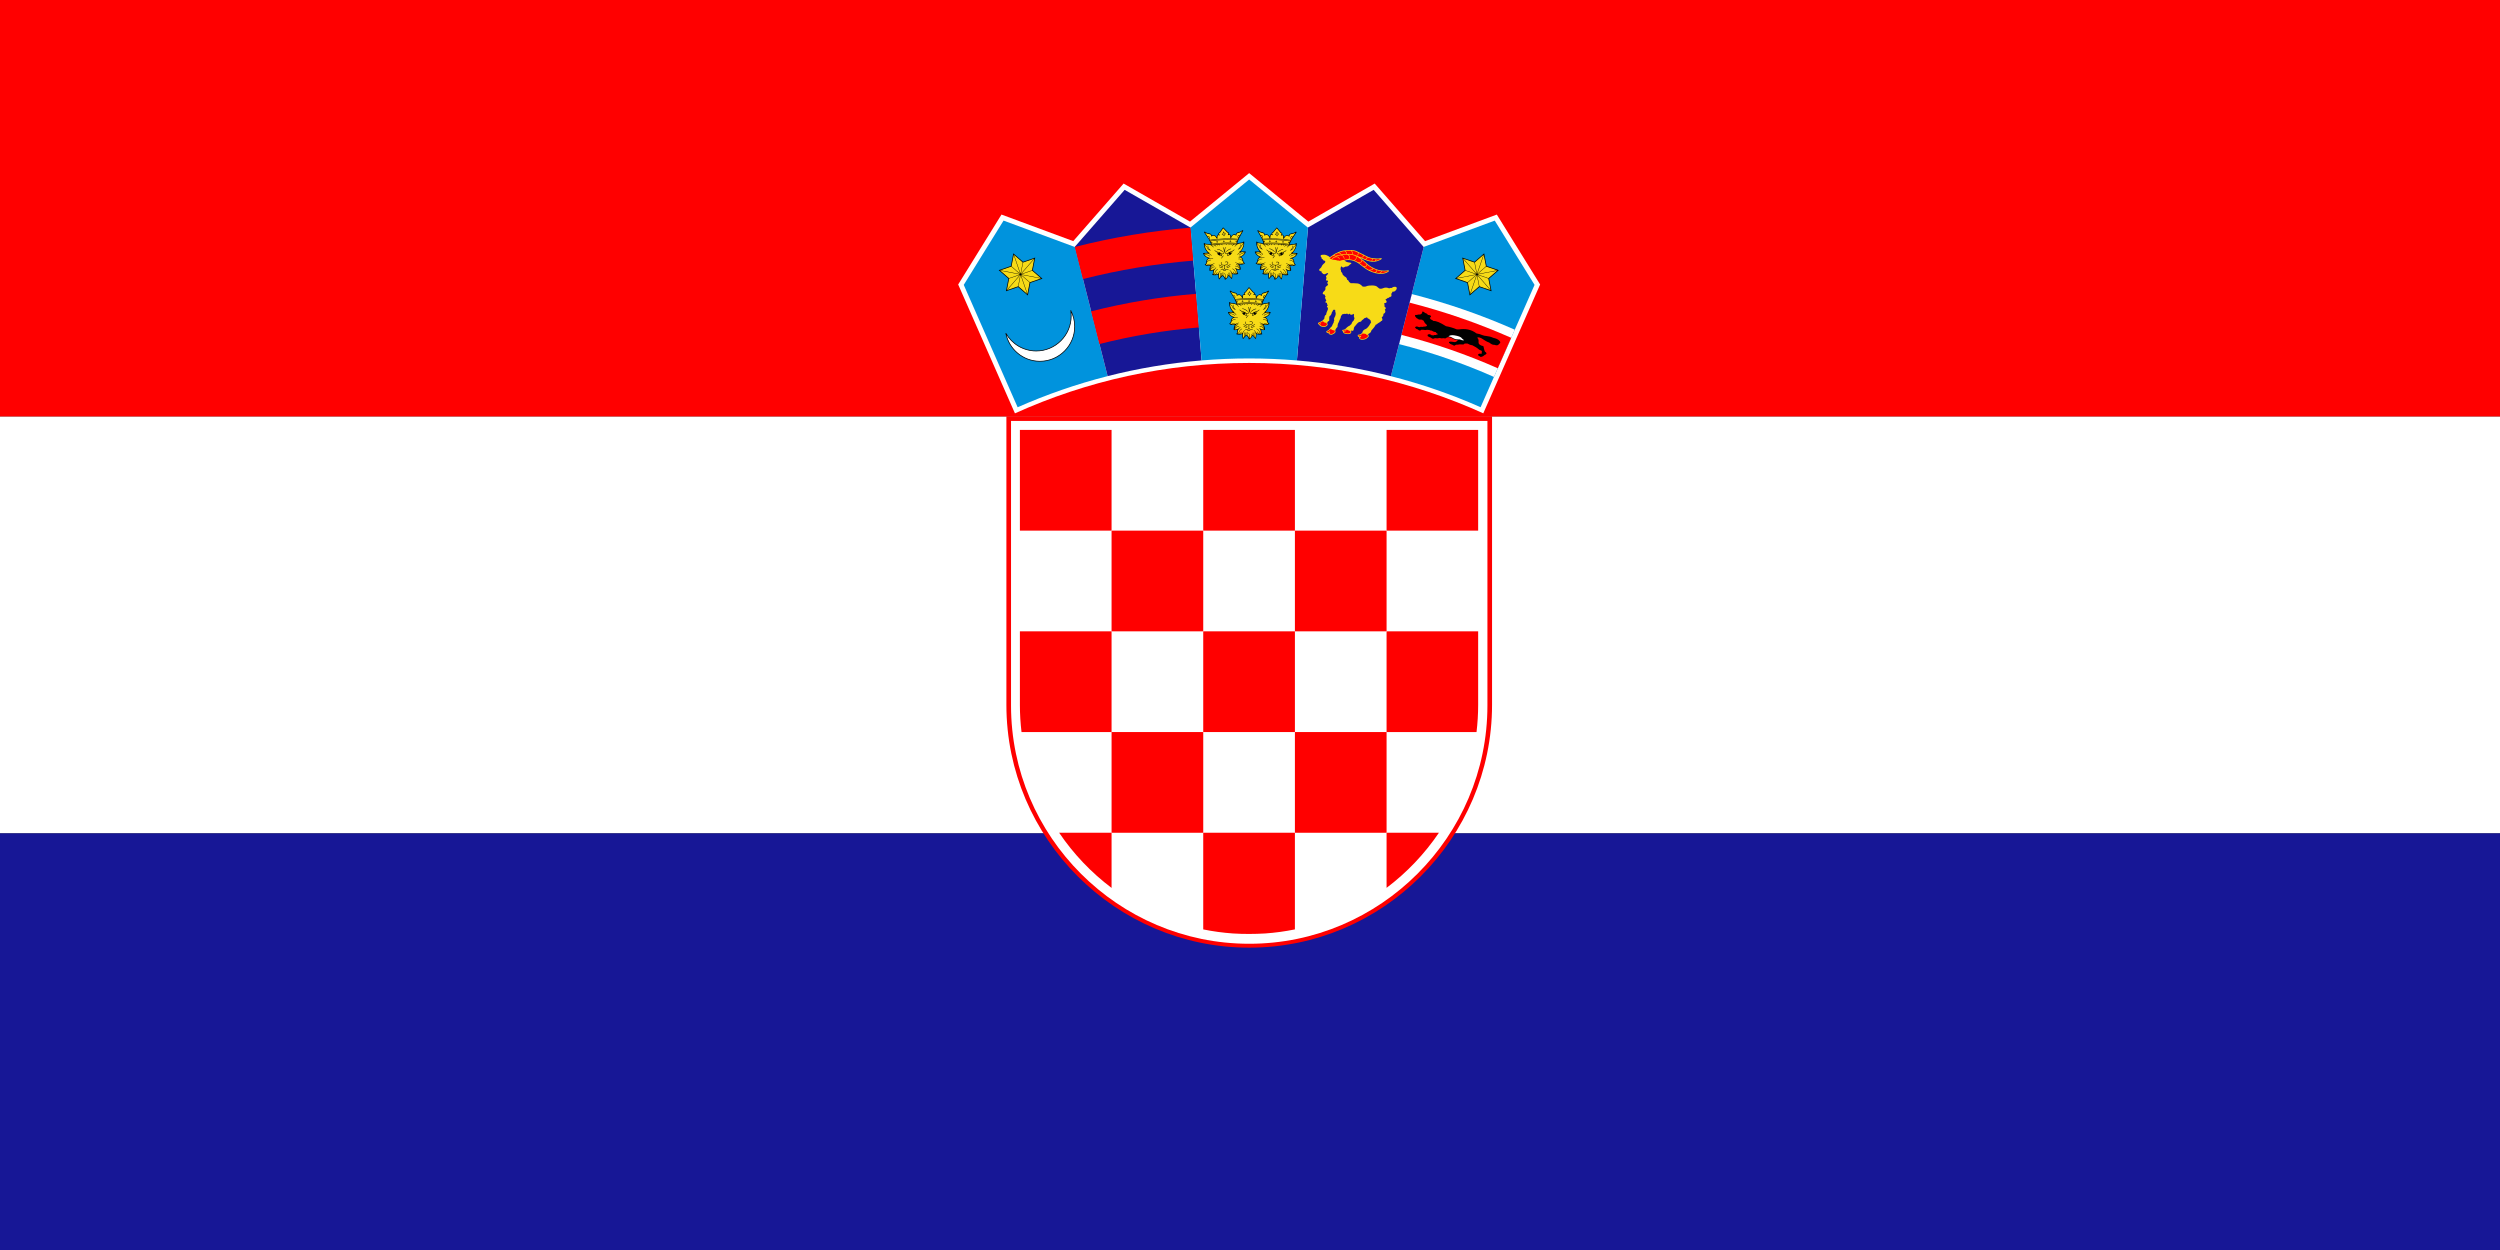 <?xml version="1.0" encoding="UTF-8"?>
<!DOCTYPE svg PUBLIC "-//W3C//DTD SVG 1.1//EN"
    "http://www.w3.org/Graphics/SVG/1.1/DTD/svg11.dtd">

<svg viewBox="0 0 1200 600" width="1200px" height="600px" xmlns="http://www.w3.org/2000/svg" xmlns:xlink="http://www.w3.org/1999/xlink">
    <rect x="0" y="0" width="1200" height="600" fill="#333333" stroke="none"/>
    <rect x="0" y="0" height="200" width="1200" fill="#FF0000" />
    <rect x="0" y="200" height="200" width="1200" fill="#FFFFFF" />
    <rect x="0" y="400" height="200" width="1200" fill="#171796" />
    <g transform="scale(2.96e-3 2.96e-3)">
        <path fill="#FF0000" d="m202577,153674,0,0c21658,0,39377-17720,39377-39377v-46791h-78755v46791c0,21658,17720,39377,39377,39377z" />
        <path fill="#FFFFFF" d="m202577,153043,0,0c21245,0,38626-17382,38626-38626v-46153h-77253v46153c0,21245,17382,38626,38627,38626z" />
        <g fill="#FF0000">
            <path d="m180254,69716-14865,0,0,16332,14865,0z" />
            <path d="m209985,69716-14865,0,0,16332,14865,0z" />
            <path d="m239701,86048,0-16332-14851,0,0,16332z" />
            <path d="m180254,102379,14865,0,0-16331-14865,0z" />
            <path d="m209985,102379,14865,0,0-16331-14865,0z" />
            <path d="m165389,114326c0,1483,92,2946,263,4385h14602v-16332h-14865v11947z" />
            <path d="m209985,102379-14866,0,0,16332,14866,0z" />
            <path d="m239437,118711c172-1444,264-2912,264-4400v-11931h-14852v16332h14588z" />
            <path d="m180255,135042,14865,0,0-16331-14865,0z" />
            <path d="m209985,135042,14865,0,0-16331-14865,0z" />
            <path d="m171754,135042c2321,3429,5199,6454,8501,8944v-8944h-8501z" />
            <path d="m205141,151374c1645-115,3262-337,4843-661v-15671h-14865v15673c1576,323,3189,544,4829,658,1731,107,3462,101,5192,0z" />
            <path d="m224850,143976c3296-2488,6169-5509,8487-8933h-8487v8933z" />
        </g>
        <g>
            <path fill="#FFFFFF" d="m240533,67027,9217-20893-7022-11339-11634,4307-8168-9337-10763,6168-9597-7860-9597,7860-10763-6168-8169,9336-11634-4307-7024,11342,9205,20897c11599-5250,24460-8175,37983-8175,13517,0,26372,2923,37968,8169z" />
            <g>
                <path fill="#0093DD" d="m174293,40024-17,20-11537-4272-6456,10424,2473,5623,6265,14222c4678-2068,9555-3764,14594-5048l-5321-20968z" />
                <path fill="#FFFFFF" stroke="#000000" stroke-width="118" d="m173629,50332c413,783,647,1674,647,2617,0,3106-2533,5639-5639,5639-2737,0-5029-1968-5535-4561,974,1722,2823,2888,4935,2888,3121,0,5667-2545,5667-5667,0-312-26-618-75-917z" />
                <g id="HaskellSvgIcons-hrCoA-star">
                    <path d="M 165500.0,41000.0 L 166510.36,42750.0 L 168531.1,42750.0 L 167520.72,44500.0 L 168531.1,46250.0 L 166510.36,46250.0 L 165500.0,48000.0 L 164489.64,46250.0 L 162468.9,46250.0 L 163479.28,44500.0 L 162468.9,42750.0 L 164489.64,42750.0 Z" fill="#F7DB17" stroke="#000000" stroke-width="118" transform="rotate(-19.0,165500.0,44500.0)" />
                    <path d="M 165500.0,41000.0 L 165500.0,48000.0 M 166510.36,42750.0 L 164489.64,46250.0 M 168531.1,42750.0 L 162468.9,46250.0 M 167520.72,44500.0 L 163479.28,44500.0 M 168531.1,46250.0 L 162468.9,42750.0 M 166510.36,46250.0 L 164489.64,42750.0 " stroke="#000000" stroke-width="60" transform="rotate(-19.0,165500.0,44500.0)" />
                </g>
            </g>
            <g>
                <path fill="#0093DD" d="m240096,66034,8752-19837-6456-10424-11513,4263-5329,20965c5022,1281,9882,2973,14545,5034z" />
                <path fill="#FFFFFF" d="m228935,47685c5767,1471,11350,3414,16705,5782l-3377,7657c-4934-2181-10076-3971-15390-5326z" />
                <path fill="#FF0000" d="m242806,59894,2256-5113c-5283-2336-10790-4252-16479-5704l-1330,5231c5396,1377,10620,3195,15631,5410l-78,176z" />
                <path fill="#000000" d="m230207,53061c151-95,312-72,474-46,131-49,282-66,446-60,70-38,151-65,243-82,49-38,51-79,7-123-41-50-64-99-67-149-260-151-356-381-455-609-148-39-217-89-233-145-72-7-143-14-214-22-337,37-424-72-544-161-100-33-187-88-243-193-37-47-74-93-111-140-92-117-64-272,75-263,98,11,195,11,285-28,105-47,262-46,381-36,141-8,230-99,367-227-1-55-1-109-2-164-22-59,6-85,84-77,183,6,292,92,366,214,213,37,381,139,494,318,283,1,474,108,497,213,17,77-66,165-194,259,1,19,2,39,2,58,76,66,126,132,152,197,159,61,311,143,453,263,405-47,1088,247,2011,836,599,107,1180,273,1738,514,118,4,236,7,353,11,1001-148,1971-34,2871,654,340,41,645,148,940,270,219,90,442,125,667,146,364,35,733,125,1099,295,411,92,795,221,1033,509,169,204,128,392-87,470-130,274-389,286-777,151-267,49-561-165-828-366-371-119-712-333-1049-561-175-131-352-214-524-251-135-29-256-48-337,0-40,24-35,38,0,67,94,79,160,197,181,339,19,125-1,269,6,422,8,161,105,278,267,378,111,68,243,140,434,167,91,18,117,71,114,140,51,244,98,490,187,711,25,63,73,93,145,146,247,178,119,377-106,420-197,174-367,291-569,337-161,54-227-12-281-91-97-2-146-41-187-104-197-145-29-397,442-289,10-55,50-72,90-71-28-122-44-258,9-385-42-27-78-61-139-81-170-54-331-132-458-251-241-227-618-417-981-608-300-15-523-153-758-270-106-1-212-3-318-4-93-31-169,1-225,68-94,114-203,95-332,80-148-17-298-6-446-8-73,18-145,41-224,42-167-9-330-11-441,82-92,97-184,90-276,54-69-32-119-66-148-102-116-24-191-53-216-88-195-55-250-110-241-165-259-62-136-266,32-273,198-8,379,30,573,57,163,46,364,19,497-101,86-78,118-145,223-203-335-22-582-81-764-196-490-309-882-384-1194-122-83,47-148,66-237,32-75-29-171-29-246-12-177,40-352,18-529-46-259,65-517,79-776,26-219,115-379,128-481,40-96-54-187-109-273-168-139-21-199-56-205-102-178-20-200-85-199-156-74-85-46-150,28-205,132-55,269-75,421,3,91,43,158,85,213,128,101-12,188,0,264,28,56-88,215-92,389-82,87-58,191-99,324-111-4-21-8-42-11-62-175-46-265-173-352-301-269-5-462-118-654-236-158,13-285-39-408-113-100,8-211,12-316-15-208,57-405,53-591,0-131,12-236-1-344-11-123,141-261,166-412,94-83-105-201-174-350-213-113-37-148-86-168-139-138-85-110-169,23-233,100-48,225-57,415,37,62,23,131,39,209,45z" />
                <path fill="#FFFFFF" d="m236801,55071c-13-23-41-81-142-23-313-17-663-13-926-168-274-161-556-329-859-317,90-85,202-143,332-178,174-46,380-49,608-12,320,52,602,114,820,196,210,79,358,177,423,303,2,3,15,18,18,20,84,54,157,109,218,167,46,43,86,88,120,136-99,9-201,2-301-18-110-22-216-59-312-108z" />
                <use xlink:href="#HaskellSvgIcons-hrCoA-star" transform="matrix(-1,0,0,1,405000,0)" />
            </g>
            <g>
                <path fill="#171796" d="m193069,36886-20,16-10673-6116-8083,9238,5321,20968c4938-1257,10031-2115,15242-2546l-1788-21560z" />
                <path fill="#FF0000" d="m178294,55788c5221-1329,10608-2237,16119-2692l-452-5450c-5816,481-11502,1439-17013,2841l1345,5301z" />
                <path fill="#FF0000" d="m175619,45250c5797-1476,11777-2483,17895-2989l-444-5350c-6418,530-12691,1588-18772,3135l1321,5204z" />
            </g>
            <g>
                <path fill="#171796" d="m230880,40035-25,9-8100-9258-10650,6104-1796,21560c5212,432,10304,1293,15241,2551l5329-20965z" />
                <path fill="#F7DB17" d="m214206,41363c370-90,735-109,1089,108,155,64,272,146,344,251,164-127,331-246,504-348,243-180,491-339,758-428,382-194,763-309,1145-344,404-69,810-73,1214-49,337,20,663,113,974,292,282,140,563,281,845,421,298,166,596,316,894,442,378,149,803,199,1256,216,222,8,440,8,654-49,173-46,281,64,90,181-1400,859-2497,95-3433-247,343,232,645,472,900,717,356,343,754,691,1458,1012,427,194,892,347,1489,352,202,2,420-6,656-45,119-19,170-8,172,54,2,42-9,126-80,173-361,242-701,306-1080,330-722,46-1494-191-2200-570-565-304-946-674-1396-1006-449-331-837-515-1254-603-411-88-856-78-1231,38,112,22,207,75,265,142,193,114,441,164,800,205,187,22,129,151-159,306-173,223-398,343-697,314-412,273-559,108-697-71-17,113-50,224-99,331,18,58,20,122-6,180,66,102,98,201,76,310,11,58,30,114,92,166,86,78,141,168,152,278,1,73,41,133,99,187,84,69,169,130,253,233,249,90,364,281,405,528,188,61,266,197,303,359,107,45,205,99,261,194,384,1,759,1,1110,38,329,35,597,240,837,506,162,25,326,33,494-5,173-76,356-134,555-151,329-28,659-45,973,30,213,51,379,164,515,318,196,223,498,193,756,83,350-149,641-144,999,13,153-59,306-87,459-71,131-142,270-177,413-181,233-8,402,28,358,327-12,81-60,159-121,187-107,231-311,299-570,277-28,159-93,277-197,353,119,367,5,514-267,509-57,106-142,172-287,151-106,129-231,195-368,217,16,96,57,141,125,244,185,280-93,393-347,397,65,185,73,370,50,555,259,157,294,322,55,485,175,306,107,531-221,695-5,171-22,343-136,439-78,66-190,78-116,202,133,220,104,498-93,506-42-4-80,2-83,69,0,23-20,46-59,69-236,127-457,272-660,439-30,20-60,34-90,7-148,322-424,649-729,978-47,242-184,406-411,491-16,75-64,119-135,138,127,141,175,277,52,411-151,165-350,326-549,377-423,108-688,88-858-74-150-143-91-251,4-296-261,21-314-117-307-301,15-92,46-80,138-77,142,4,270-73,404-117,52-88,120-164,204-228,47-296,234-460,488-557,205-78,401-276,591-532,117-202,235-403,352-605-82-107-104-214-107-321-108-60-183-134-235-218-184-13-260-96-287-211-42,1-88-3-138-18-90,58-181,109-294,104-149,153-303,278-460,384-55,152-164,213-297,232-378,45-604,516-812,708-84,62-136,172-173,304-18,248-61,442-197,446-122-5-141-18-145-31-53-5-106-5-159,7,102,112,118,253,24,377-94,122-229,160-359,169-269,18-487-6-689-88-193-79-216-194-210-306-139-66-167-132-152-197,19-84,96-127,193-100,84-40,168-67,252-83,244-263,495-489,771-594,81-98,174-186,287-259,32-236,187-422,377-595,17-85,45-171,93-256-11-51,3-75,4-123-77-143-123-315-66-458-23-69-30-159-21-228-454,270-594,178-646-41-166,139-321,204-432,4-161,48-323,102-484,38-105,41-211,78-332,86-49,97-115,194-204,291-5,204-76,408-207,612-76,218-170,435-294,653,2,70-8,140-45,211,35,251-49,373-187,435-37,101-92,203-176,304-4,33-7,67-11,100,55,148,64,295-86,443-121,76-250,156-378,219-151,74-291,39-418-7-223-80-206-158-177-234-70,28-150,31-220-3-54-34-88-69-142-104-48-87-65-166,52-228,147-65,247-113,363-232,40-90,91-158,163-176,70-164,156-275,273-305,86-203,178-427,287-621,38-59,66-120,48-187-2-55,2-107,48-138,26-22,72-42,14-73-53-181-20-354,69-487,118-178,250-608,125-819-23-118-46-253-31-364-43-2-75,4-118-26-96-59-176-3-249,104-53,134-106,252-159,252-50,346-220,615-397,684-41,159-67,318-45,477,18,173,0,291-80,311-88,22-170,73-221,214-14,39-30,86-31,142,122,126,85,283-32,399-264,260-592,222-939,120-251-99-312-204-287-311-356-30-285-303,10-385,317-89,574-292,785-582,19-344,98-578,283-615,18-211,84-401,173-581,93-163,150-342,117-560-197-123-205-250-24-380,60-35,53-71-21-107-120-12-105-127-97-235-5-56-34-85-87-86-266-39-200-148-86-266,48-54,80-134,30-166-41-26-69-117-78-197-163-123-93-249,0-370-92-78-135-192-148-325-303-13-416-167-252-391,69-95,158-186,266-273,70-113,137-226,104-339-87-221,191-388,429-560-33-58-50-115-52-173-134-129-100-249,48-363-33-59-49-118-55-176-333,66-331-133-176-453-193-111-139-308,211-608,5-69,18-122,38-159-166,4-303,53-422,128-133,87-265,76-398,21-41-66-104-122-176-173-91-80-112-170-93-266-392,22-467-268-232-439,131-104,227-213,263-332,106-269,331-452,550-640,0-77,17-154,41-232-97-65-199-112-311-121-40-100-115-208-242-269-73-44-97-85-52-184-208-186-156-299-103-406z" />
                <g fill="#FF0000">
                    <path d="m220904,54095c-44,46-81,97-117,157-171,57-322,142-506,134,0,119,39,171,158,172,227-114,278-135,298-119,28,24-32,187-220,319-29,18-28,29-11,59,159,249,576,160,800,101,160-42,449-232,529-392,31-73-39-169-109-247-177,27-238-55-210-112-187-66-395-80-612-72z" />
                    <path d="m218719,53544c-16,2-33,4-49,7-87,94,152,59,279,137,58,35,83,104,60,200-117,279-770,189-987,74-101-53-105-114-101-201,45,0,91-3,137-10,78-11,155-34,231-77,21-12,43-25,19-67-24-43-46-31-67-19-64,36-130,56-196,65-68,10-138,10-205,7h-17c-38-22-67-48-51-71,16-22,79,2,91,6,101-47,189-77,298-98,15-15,29-31,44-46,199,17,389,47,515,93z" />
                    <path d="m215700,53373c-40,24-54,58-83,121-114,115-223,184-369,250-121,55-4,108,81,166,77,57,178-67,241-161,69-104,139-73,94,8-50,89-86,217-91,284-26,72,248,127,295,129,167,8,377-155,508-238,109-111,92-208,44-343l1-9c-70,2-136-6-201-20-79-18-157-45-236-78-10-4-20-8-12-29,5-13,11-16,18-15l-288-66z" />
                    <path d="m214511,52080c-130,106-275,190-444,246-64,21-219,59-234,140-2,29,104,92,172,55,188-180,282-80,66,104-17,35-3,74,34,107,195,175,678,232,898,93,163-102,248-214,106-369,1-35,5-69,11-104l-269-27-165-96-175-149z" />
                    <path d="m216869,42243c46-2,92-4,137,1,85,10,166,47,251,57,284-107,519-166,722-157,237-69,483-98,729-92-3-2-6-5-9-8-29-29-15-44,0-58,133-135,164-259,121-371-44-116-164-225-331-325-178,20-349-28-538-7-118,13-234,39-348,77,95,34,178,90,246,170,84,99,144,234,176,404,4,20,7,40-33,48s-44-13-48-33c-29-155-83-277-158-366-79-113-260-157-317-180-189,19-375,40-537,82-122,31-229,74-311,138,122-26,249-21,359,34,105,52,194,150,250,309,7,19,13,39-26,52s-46-6-52-26c-47-137-121-219-208-262-173-86-530-11-681,101-88,66-176,151-263,250-9,11-19,21-31,22,324,22,650,39,902,140zm-961-183c-7-18,5-31,16-44,91-103,183-194,278-264,92-68,187-117,285-140,100-111,248-178,420-222,167-43,358-65,551-84-57-115-130-184-214-221-90-40-194-46-305-35-233,80-440,205-639,346,18,0,36,0,53,1,59,4,112-5,161,14,20,7,39,14,25,53-17,47-146,18-191,15-51-3-107,1-169,16-10,2-19,5-28,2-209,129-367,260-536,403,128,45,228,98,293,160z" />
                    <path d="m224970,43966c26-4,186-46,103,15-588,385-1334,384-2037,203,109-49,198-108,243-182,34-55,40-118,24-187,224,73,451,125,685,155,1,36-9,72-37,107-37,46-100,91-203,136-19,8-38,16-21,54,16,38,35,29,54,21,116-51,191-105,235-160,39-49,55-98,55-149,289,31,588,27,900-14z" />
                    <path d="m222974,44169c-304-83-598-199-867-330,154-11,290-29,388-68,111-44,175-112,171-221,178,90,356,168,537,232,32,71,34,129,4,178-36,60-115,110-213,153-19,8-38,17-21,54v1z" />
                    <path d="m222016,43793c-90-46-176-94-259-143-199-118-386-253-569-394,112,9,206,3,282-18,65-18,117-48,154-89,38-42,61-94,68-158,3-28,3-58-1-90,179,153,367,295,570,419,106,65,213,126,319,183-1,7,0,14,1,22,13,82-33,134-117,167-98,39-244,55-411,65-19,1-37,2-39,34z" />
                    <path d="m221119,43202c-260-203-514-415-787-598,151,12,286,0,388-61,99-61,164-167,175-340,163,126,320,259,469,402,75,71,150,141,227,210,0,1,1,2,1,4,18,64,24,119,19,165-5,45-21,82-47,111-27,30-66,52-115,65-73,21-168,25-285,12-19-2-39-4-44,31z" />
                    <path d="m220263,42558c-77-49-155-97-236-141-389-214-835-346-1282-363,4-3,7-7,11-10,159-162,194-315,140-458-42-111-139-214-273-307,150-8,289,1,445,23,220,31,505,105,765,210,64,140,82,263,54,367-29,109-111,200-243,275-18,10-36,20-16,56s38,26,56,15c153-86,247-194,282-326,27-102,19-216-26-343,176,79,335,173,446,276,145,100,288,201,428,307,1,178-51,279-137,332-91,55-221,62-369,47-20-2-41-4-45,37v2z" />
                    <path d="m217116,40966c287-125,578-205,875-254,136,54,226,120,277,198,49,77,61,167,44,271-126-12-251-11-373,2-137,15-271,46-403,93-66-139-155-223-259-269-51-23-105-36-161-42z" />
                    <path d="m218139,40691c282-37,569-46,861-39,96,39,167,96,211,171,48,84,65,194,45,331-3,20-6,41,35,46,41,6,44-15,46-35,22-156,2-283-55-383-28-48-64-89-108-124,26,1,52,2,78,4,336,18,597,114,889,259,2,2,5,5,7,8,62,65,83,132,73,201-11,73-55,152-125,233-13,16-27,31,5,58,31,27,45,11,58-5,79-93,131-185,144-275,7-51,3-99-15-147,246,122,496,239,739,367,5,3,10,5,15,8,0,5,2,11,4,16,20,69,12,128-22,179-37,53-104,99-201,135-19,7-38,14-24,53,14,38,34,31,53,24,114-43,194-98,240-166,39-57,54-120,45-191,161,87,322,177,487,256l1,1c29,58,34,110,11,158-24,51-80,99-169,143-18,9-37,18-19,55s37,28,55,19c107-53,175-114,207-182,22-47,28-95,18-146,57,25,115,49,174,71,159,59,351,110,557,148,1,2,3,4,5,6,38,53,51,104,42,153-9,51-40,103-90,155-14,15-28,29,1,58,5,5,9,8,13,11-625-64-1181-363-1763-588-69-27-139-53-208-80-215-81-432-191-648-279-7-7-18-11-28-14-15-5-29-10-44-14-9-4-19-7-28-11,1,1,3,2,4,3-197-63-396-112-598-140-224-31-452-37-686-7-13-2-25-4-38-6,20-123,4-231-57-325-43-67-108-126-198-175z" />
                    <path d="m222565,41963c163,27,332,46,499,57,2,4,5,7,7,11,27,37,35,73,23,108-14,40-52,82-114,125-17,12-34,24-10,57-111,14-224,20-339,18-58-1-115-4-173-9,6-3,12-9,17-14,61-64,100-130,111-199,8-51,2-102-21-153z" />
                    <path d="m223164,42025c251,11,493,1,699-33-220,159-501,266-804,316,59-46,97-94,114-143,16-47,13-94-9-140z" />
                </g>
            </g>
            <g>
                <path fill="#0093DD" d="m212105,36890-23,13-9517-7794-9497,7778,1788,21560c2543-210,5113-322,7709-322,2608,0,5190,113,7744,325l1795-21560z" />
                <g id="HaskellSvgIcons-hrCoA-lion">
                    <path fill="#000000" d="m202545,46585c-18-2-44,10-69,45-186,250-359,469-545,720-195,61-242,180-167,348-261-26-291,193-302,432-250-379-522-482-814-307-11-230-187-338-439-392-180-10-319-65-436-145-60-42-110-64-170-106-126-88-226-5-172,74,267,434,535,868,802,1302-14,80,6,151,88,204,47,133,93,265,140,397-11,38-21,75-32,113-221-105-443-118-664-133-170-8-287-50-361-137-54-63-91-26-92,82-3,534,162,1014,599,1492-231,4-462,11-694,21-79,6-95,39-73,104,126,304,339,579,822,766-208,112-327,285-357,520-9,224-75,382-212,455-60,32-81,65-24,106,253,185,565,193,895,112-157,270-226,553-198,850,208,56,412,15,614-52-29,61-44,175-52,309-7,115-41,229-104,343-32,33-65,84,4,102,336,91,648,52,915-47,0,243,2,487,76,727,18,58,70,102,125,26,155-214,322-396,527-517,31,90,75,168,156,215,96,55,147,170,153,343,0,30-2,60,35,90,149,7,514-380,589-597,206,121,284,246,439,461,55,76,99,29,128-25,62-243,67-481,66-724,267,99,579,138,915,47,69-19,36-70,4-102-62-114-105-250-113-365-9-133-14-226-43-287,202,68,405,108,614,52,29-297-53-579-211-850,330,80,655,73,908-112,57-41,35-74-24-106-136-73-203-231-212-455-30-235-149-409-357-520,483-187,696-463,822-766,22-66,6-99-73-104-231-10-480-24-711-27,437-478,606-961,604-1495-1-108-38-146-92-82-74,87-179,137-348,146-222,15-435,24-656,128-11-38-21-75-32-113,46-132,106-260,153-393,82-53,102-123,88-204,267-434,513-868,781-1302,54-79-46-162-171-74-60,42-110,64-170,106-117,80-257,134-437,145-251,54-417,167-428,397-293-175-564-73-814,307-11-239-41-457-302-432,75-168,17-291-178-352-186-250-458-470-644-720-31-35-51-47-69-45z" />
                    <g fill="#F7DB17">
                        <path d="m205075,47978c-51-26-124,17-162,95s-33,170,19,196c40,20,84-6,119-56l22-36c2-3,4-6,5-9,38-78,49-163-2-188z" />
                        <path d="m200067,47978c52-26,124,17,162,95s39,165-13,191-103-24-141-102-60-158-9-184z" />
                        <path d="m204606,48883c-32,0-59,27-59,59s26,59,59,59,59-26,59-59c0-32-26-59-59-59z" />
                        <path d="m200574,48883c-32,0-59,26-59,59,0,32,26,59,59,59s59-26,59-59-26-59-59-59z" />
                        <path d="m204868,48579c-754-91-1506-133-2260-133s-1509,41-2269,115c-26,8-21,90,14,86,756-73,1507-113,2256-113,743,0,1485,40,2228,129,39,4,54-80,32-84z" />
                        <path d="m200319,48495c768-75,1530-117,2289-116,754,0,1507,42,2261,133l111-184c-32,10-62,9-90-5-76-38-92-161-36-274,56-114,164-175,240-138,39,19,62,62,68,114l446-739c-204,130-328,214-581,252-281,41-409,139-368,307,38,156-57,133-201,54-314-171-541,71-652,353-73,186-159,181-168-13-4-70,0-131-7-200-21-223-89-286-216-224-161,78-175,25-137-58,28-60,86-128,66-221-9-67-66-92-151-98-182-244-467-483-649-727-182,244-374,483-556,727-86,5-142,30-152,98-20,93,52,157,80,217,38,82,23,135-137,57-127-61-186-3-207,220-7,69-10,139-13,209-9,194-95,199-168,13-111-282-352-524-667-353-145,79-203,102-182-54,23-172-107-266-388-307-253-37-377-122-581-252l419,682c12-25,29-45,53-57,76-38,184,24,240,138,56,113,40,237-36,274-10,5-21,8-32,10l100,163z" />
                        <path d="m204708,49406c-7,3-7,4-24,11-46,19-80,66-134,124-57,60-128,125-211,188-12,10-25,19-44-6s-7-35,6-44c80-62,149-124,204-182,30-32,56-63,77-92-95-11-190-21-284-30-79,24-157,55-222,95-59,35-107,77-137,125-8,14-16,27-44,11-27-16-19-30-11-44,35-58,91-107,158-147,33-20,69-38,106-54-107-9-214-18-321-25-22,13-42,29-61,47-20,19-39,42-56,67-9,13-18,26-44,8s-18-31-8-44c19-29,41-54,64-77,3-3,6-6,9-9-80-5-161-10-241-14-2,2-5,5-8,7-21,18-40,38-55,59s-28,43-38,67c-6,15-12,29-41,18-29-12-23-26-17-41,12-29,27-55,45-81,8-11,18-22,27-33-115-5-230-9-344-12-4,5-9,8-14,11-25,15-47,32-66,51s-35,40-48,63c-8,14-16,28-43,12-28-16-20-29-12-43,16-28,35-54,59-77,7-7,14-13,21-19-122-2-244-4-365-4-120,0-240,1-360,3,8,7,15,13,22,20,23,23,42,49,59,77,8,14,16,27-12,43s-35,2-44-12c-13-23-29-44-48-63s-41-36-66-51c-6-3-12-7-15-12-115,2-230,6-345,11,11,11,20,23,29,35,19,25,33,52,45,81,6,15,12,29-17,41s-35-3-41-18c-9-24-22-46-38-67-15-21-34-41-55-59-4-3-7-6-10-10-81,4-162,8-243,13,4,4,9,8,13,12,24,23,45,48,64,77,9,13,18,26-8,44s-35,5-44-8c-18-26-36-48-56-67s-41-35-64-49c-1-1-3-2-5-3-110,7-220,14-330,23,43,18,85,38,122,61,67,40,124,89,158,147,8,14,16,27-11,44-27,16-35,3-44-11-29-48-78-90-137-125-72-44-159-77-246-102h-2c-90,7-179,15-268,24,22,33,51,68,86,106,55,58,124,120,204,182,13,9,25,19,6,44s-32,15-44,6c-83-64-155-128-211-188-37-38-99-111-135-140-196-90-354-127-575-147-153-14-318-9-458-79,36,85,75,164,126,229,53,68,120,121,209,147,8,2,21,16,22,25,28,157,84,286,169,386,52,60,114,110,188,149-75-81-132-166-172-251-67-142-90-286-77-420,1-16,3-32,34-29,32,3,30,19,29,35-11,123,9,256,72,387,56,118,159,237,291,346,24,19,0,63-29,55-154-44-290-123-383-231-89-104-149-237-180-397-94-32-165-90-222-164-47-60-85-131-118-205,28,428,182,801,456,1137,61,75,165,182,255,216,92,35,95,100-20,101-34,1-69,1-105,1,84,31,164,66,233,105,127,73,217,162,224,273,1,16,2,32-29,34-32,2-33-14-34-29-6-86-82-160-192-223-113-65-259-117-402-160-154,0-312-1-459,3,39,28,80,57,131,84,82,44,188,86,343,122,89,21,166,52,233,91,71,42,130,93,177,150,10,12,20,25-5,45s-34,8-45-5c-42-52-95-98-159-135-61-36-133-64-216-84-161-38-272-81-358-128-75-40-131-82-184-123,180,393,450,573,835,689,23,7,43,13,61,19,3,1,6,1,9,2,86,21,175,40,266,55,92,15,166,28,261,37,16,1,32,3,29,34-3,32-19,30-34,29-99-9-174-22-266-38-58-10-115-21-171-33-26,6-64,9-107,12-232,14-420,225-435,494,0,5,0,11-1,16,88-80,179-157,273-212,117-68,239-103,364-69,15,4,31,8,22,39-8,31-23,27-39,22-106-28-212,3-316,63-108,63-213,158-315,253-24,147-82,285-205,377,61,34,104,65,163,45,86-39,172-78,261-108,91-31,184-52,282-57,16-1,32-1,33,31s-14,32-31,33c-91,4-179,24-264,53-75,26-149,58-222,91,221,47,460-1,667-79,60-22,105-42,133-41,51-30,112-53,172-79,66-28,132-51,182-57,16-2,32-4,35,28,4,32-12,33-28,35-112,13-127,21-222,79,0,21-66,57-126,96-36,24-70,52-87,67-95,86-144,181-188,287-29,70-52,145-68,224,55-108,121-211,201-303,94-108,208-201,345-265,14-7,29-13,42,15,13,29-1,35-15,42-129,60-236,147-324,250-90,103-161,222-219,345-31,64-8,1-42,86,110-122,212-224,323-307,132-100,283-157,418-133,15,3,31,6,26,37s-21,28-37,26c-116-21-250,32-369,121-121,92-244,223-366,361,184,26,366-26,542-85,91-30,183-135,239-152,19-24,38-46,57-67,33-37,67-71,102-100,12-10,24-20,45,4s8,34-4,45c-33,28-65,60-96,94-32,35-62,73-92,113-6,8-13,17-24,16-60,70-151,162-172,240-57,210-25,370-122,576,71-38,128-81,175-134,53-60,94-135,128-230,37-104,95-195,167-270,75-77,165-136,261-172,15-5,30-11,41,19s-4,35-19,41c-87,32-169,86-238,157-66,68-119,151-153,247-37,102-81,183-141,250-44,50-95,91-156,127,52-3,78-10,121-7,79-6,211-66,279-119,66-51,116-120,154-206,6-15,13-29,42-16s23,27,16,42c-42,96-99,174-173,231-56,43-121,75-196,93,161-5,311-42,467-100,65-24,87-168,127-208,32-58,66-112,105-158,47-56,101-101,164-127,15-6,29-12,41,18,12,29-3,35-17,41-52,21-98,60-139,108-36,42-68,93-98,147,10,73-51,228-53,305-7,205-2,409,53,612,53-71,107-134,162-192,0-5,0-10,1-15,18-106,33-219,40-332,7-112,7-223-6-329-2-16-4-32,27-35,32-4,34,12,35,28,14,111,14,226,7,340-6,90-16,180-30,269,54-51,53-51,77-103,37-80,59-159,67-237,9-80,5-157-13-230-4-15-7-31,24-38s35,8,38,24c19,80,25,165,14,252-8,65-24,132-49,199,56-42,114-82,178-122-4-75-5-153-3-227,2-68,7-134,18-190,4-20,7-40,47-33s37,27,33,48c-9,50-14,111-16,177-2,78,0,162,4,243,5,82,49,185,125,230,103,62,158,163,186,274,16-145,17-280,3-400-17-143-55-267-114-368-8-14-16-27,12-44,27-16,35-2,43,12,63,110,104,241,122,393,17,146,13,310-13,488,102-82,381-258,352-594-7-27-16-52-28-75-7-14-14-28,14-42s35,0,42,14c17,33,30,69,39,110,5,24,8,49,11,76,13-7,45-43,51-39,24,16,58,38,80,54-21-60-35-120-42-178-10-87-5-172,14-252,4-15,7-31,38-24s27,23,24,38c-18,73-22,151-13,230,9,77,31,157,67,237,4,8,8,16,5,25,24,21,47,42,70,65-13-84-22-170-28-255-8-115-7-230,7-341,2-16,4-32,35-28s29,20,27,35c-13,106-13,217-6,329,7,113,22,225,40,332,1,2,1,5,1,7,54,59,95,120,152,196,55-203,73-407,66-612-2-76-69-227-65-302-30-55-63-107-100-151-41-49-87-87-139-108-15-6-29-12-18-41,12-29,27-24,41-18,62,26,117,71,164,127,38,45,72,98,103,154,57,7,78,179,143,212,154,57,298,94,453,100-75-19-140-50-195-93-74-57-131-135-173-231-6-15-13-29,16-42s35,2,42,16c38,86,88,156,154,206,85,66,289,124,400,127-61-37-113-78-157-128-59-67-104-148-141-250-34-95-87-179-153-247-68-71-150-124-238-157-15-6-29-11-19-41,11-29,26-24,41-19,96,36,186,94,261,172,72,74,130,166,167,270,34,95,75,169,128,230,47,54,105,98,177,135-98-207-66-367-122-577-35-129-232-277-193-320,45-51,133,88,248,127,175,59,357,111,540,85-122-138-244-269-366-361-119-90-237-140-352-120-16,3-31,6-37-26-5-31,10-34,26-37,135-24,269,32,401,132,111,84,201,175,311,298-18-47,0-14-30-77-59-123-130-241-220-345-89-102-196-189-324-250-14-7-28-13-15-42,13-28,28-22,42-15,137,65,251,157,345,265,81,93,147,198,203,307-15-81-39-157-68-227-44-106-93-201-188-287-62-56-209-140-208-179-29-15-33-11-63-24-61-26-121-46-164-52-16-2-32-4-28-35,4-32,19-30,35-28,50,6,115,28,182,56,33,14,66,43,98,60,53,4,139,47,208,74,206,78,446,126,666,79-73-33-147-65-223-91-85-29-172-49-264-53-16-1-32-1-31-33s17-31,33-31c98,4,191,26,282,57,89,30,175,69,261,108,59,27,101-7,163-45-123-92-181-230-205-376l-2-2c-102-95-207-190-315-253-104-60-210-91-316-63-15,4-31,8-39-22-8-31,7-35,22-39,125-33,247,1,364,69,94,55,186,132,274,213,0-6-1-11-1-17-15-270-203-480-435-494-78-5-189,21-186-32,4-59,97-44,234-86,385-116,655-296,836-690-54,41-110,83-186,124-86,47-198,91-358,128-82,19-154,48-216,84-64,38-117,84-159,135-10,12-20,25-45,5s-14-32-5-45c47-57,106-108,177-150,67-39,145-70,233-91,155-36,261-78,343-122,51-27,92-55,131-84-148-4-305-3-459-3-143,44-289,96-402,160-110,63-186,136-192,223-1,16-2,32-34,29-32-2-31-18-29-34,8-111,97-200,224-273,69-39,149-74,233-105-35,0-70,0-104-1-116-2-112-66-20-101,90-34,190-141,251-216,271-334,412-714,456-1130-33,72-69,140-115,198-57,73-128,131-222,164-31,160-91,293-180,397-92,108-216,185-369,230-29,8-52-35-29-55,132-109,221-226,278-344,62-131,83-264,72-387-1-16-3-32,29-35,31-3,33,13,34,29,12,134-10,278-78,420-40,85-97,170-172,251,73-39,136-89,187-149,85-100,141-229,170-386,1-8,14-22,22-25,89-27,155-79,209-147,51-65,90-143,126-228-140,69-304,64-457,78-213,19-369,68-554,152z" />
                        <path d="m204649,49231c-680-88-1359-113-2041-114-684,0-1369,40-2058,112-20,6-15,33-14,46,2,28,37,35,121,27,643-60,1285-93,1932-93,674,0,1351,21,2038,102,33,9,77-85,22-81z" />
                        <path fill-rule="evenodd" d="m200570,49160c683-71,1362-110,2038-110,675,0,1349,40,2025,127l31-127c-17,9-37,15-58,15-67,0-123-55-123-123s55-123,123-123c51,0,94,31,113,75l60-170c-724-84-1446-122-2171-122-729,0-1459,38-2193,107l58,164c22-32,59-54,101-54,68,0,123,55,123,123s-55,123-123,123c-12,0-25-2-36-6l33,94-2,7zm3067-416c-68,0-123,55-123,123s55,123,123,123,123-55,123-123-55-123-123-123zm0,64c-33,0-59,27-59,59s26,59,59,59c32,0,59-27,59-59s-26-59-59-59zm-1082-91c-67,0-123,55-123,123s55,123,123,123,123-55,123-123-55-123-123-123zm0,64c-32,0-59,26-59,59s26,59,59,59,59-26,59-59c0-32-26-59-59-59zm-1064-40c-68,0-123,55-123,123s55,123,123,123c67,0,123-55,123-123s-55-123-123-123zm0,64c-33,0-59,26-59,59s26,59,59,59c32,0,59-26,59-59,0-32-26-59-59-59z" />
                    </g>
                    <g fill="#000000">
                        <path d="m202601,47974c-14-68-49-129-100-175-51-47-116-78-187-88-33-4-39-58-7-68,60-20,114-67,157-133,45-69,79-157,95-256,5-34,64-35,69-1,15,84,51,153,97,208,55,66,125,112,193,138,31,12,25,63-8,68-59,9-105,42-141,87-50,62-81,145-100,221-8,33-62,31-69-2zm33-118c20-52,47-103,81-146,28-34,60-64,99-84-51-30-100-70-143-120-28-34-53-73-73-116-19,59-45,112-75,158-31,47-67,86-108,116,50,19,95,47,134,82,34,31,63,68,85,110z" />
                        <path d="m203433,52971-515,206c-17,7-35,14-48-21-14-34,4-41,21-48l515-206c17-7,35-14,48,21,14,34-4,41-21,48zm59-326-604,328c-16,9-33,18-51-15s-1-42,15-51l604-328c16-9,33-18,51,15s1,42-15,51zm-1826-65,604,328c16,9,33,18,15,51s-34,24-51,15l-604-328c-16-9-33-18-15-51s34-24,51-15zm51,322,515,206c18,7,35,14,21,48-14,35-31,28-49,21l-515-206c-17-7-34-14-21-48,14-35,31-28,48-21zm224,434c137,33,261,48,358,31,88-16,155-60,191-146v-493c-107-1-212-15-303-41-109-31-170-98-201-178-41-107-27-235-4-329,5-18,9-36,45-27s32,27,27,45c-20,82-33,194,1,284,23,60,69,110,152,133,91,25,198,38,307,38,107,0,214-13,304-40,82-24,148-69,192-123s65-117,57-176c-5-36-24-62-49-80-34-24-82-35-128-37-47-2-94,7-142,16-25,5-50,9-77,13-19,2-37,5-42-32s14-40,32-42c23-3,48-8,73-12,52-10,105-20,159-18,60,2,121,18,168,51,42,29,72,72,80,131,11,80-16,163-73,233-53,65-131,119-229,147-83,24-178,38-274,42v483c3,5,3,11,2,16,37,82,102,125,188,141,97,18,221,2,358-31,18-5,36-9,45,27,8,37-9,41-28,45-146,35-279,51-388,32-92-17-165-58-215-132-49,74-124,115-215,132-109,20-242,4-388-32-18-4-37-8-28-45,8-36,27-32,45-27zm356,210,402-9c19,0,38-1,38,37,1,38-18,38-37,38l-402,9c-19,0-37,1-38-37s18-38,37-38z" />
                        <path d="m202890,50464c151-125,293-227,423-297,133-72,254-111,359-106,19,1,37,1,36,39-1,37-20,37-39,36-92-4-200,32-322,97-125,67-263,166-410,289-14,12-29,24-53-5s-9-41,5-53zm-605,56c-141-130-298-240-445-314-139-71-268-108-363-100-19,2-37,4-40-34-4-37,15-39,34-40,110-10,252,31,404,107,152,77,315,191,461,325,14,13,28,25,2,53-25,27-39,15-53,2zm-213,1004c37-83,83-155,136-219,53-63,112-119,174-170,14-12,29-24,52,5,24,29,9,41-5,53-59,48-114,101-164,160-49,59-91,125-125,201-8,17-15,34-49,19s-27-32-19-49zm371-1734c49,66,88,139,114,223,26,82,40,175,39,279,5,80,6,165-7,249-13,86-42,170-97,246-43,60-101,97-165,113-53,13-109,10-164-7,29,100,51,208,6,308-8,18-33,27-51,18-43-22-86-43-128-62s-84-36-127-51l-1-1c-95-37-173-73-236-112-65-39-115-80-150-124l1,2c-44-49-72-106-88-170-14-55-20-114-22-174-72-39-138-78-194-116-64-43-118-87-161-131-13-14-26-27,1-53s40-12,53,1c39,40,89,80,150,121,60,40,128,81,204,121,124,13,247,51,370,109,106,50,211,115,317,192,13,7,19,16,27,20,8,6,16,13,25,19,51,22,104,28,152,16,47-11,90-39,122-84,48-66,72-139,84-214,12-77,11-157,6-234v-2c1-97-12-183-35-258-24-76-58-142-102-201-11-15-22-30,7-52s41-7,52,7zm-375,1047c-104-77-207-141-311-190-105-49-210-83-314-98,2,48,8,93,18,135,13,52,35,99,71,138l1,1c30,37,73,72,130,107,60,36,134,71,225,106l-1-1c45,16,89,34,133,54,31,14,61,28,93,44,19-83-10-179-37-267-2-8-5-15-9-29zm776-1003c-44,59-79,125-102,201-24,76-36,161-35,258v2c-5,77-6,158,6,234,12,75,37,148,84,214,32,45,75,72,122,84,48,12,101,6,152-16,8-6,17-13,25-19,6-4,13-12,27-20,105-77,211-143,317-192,123-58,246-95,370-109,75-40,144-80,204-121s111-81,149-121c13-13,26-27,53-1s14,39,0,53c-43,44-97,88-161,131-57,38-122,77-194,116-2,61-8,119-22,174-16,63-44,121-88,170l1-2c-35,44-85,85-150,124-63,38-141,75-237,112l-1,1c-43,15-85,32-127,51-43,19-85,40-128,62-18,9-43,0-51-18-45-100-23-208,6-308-55,18-111,20-164,7-64-15-122-53-165-113-55-76-84-160-97-246-13-85-12-169-7-249-1-104,13-196,39-279,26-84,65-158,114-223,11-15,22-30,52-7,30,22,19,37,7,52zm940,715c-105,15-209,49-314,98-104,49-207,113-311,190-4,13-6,21-8,29-27,88-56,184-37,267,31-15,62-30,93-44,44-20,87-38,133-54l-1,1c91-35,165-70,225-106,58-34,100-70,131-107,0,0,1-1,1-1,35-39,57-86,71-138,11-42,16-87,19-135z" />
                        <path d="m203459,50602c-119,0-216,97-216,216s97,217,216,217,216-97,216-217c0-119-97-216-216-216zm0,69c-81,0-147,66-147,147s66,147,147,147,147-66,147-147-66-147-147-147zm0,60c-48,0-87,39-87,87s39,87,87,87,87-39,87-87-39-87-87-87zm-1697-124c119,0,217,97,217,216s-97,217-217,217c-119,0-216-97-216-217,0-119,97-216,216-216zm0,69c81,0,147,66,147,147s-66,147-147,147-147-66-147-147,66-147,147-147zm0,60c48,0,87,39,87,87s-39,87-87,87-87-39-87-87,39-87,87-87z" />
                    </g>
                </g>
                <use xlink:href="#HaskellSvgIcons-hrCoA-lion" transform="matrix(1.0,-3.8e-2,3.8e-2,1.0,-5965.0,-1993.0)" />
                <use xlink:href="#HaskellSvgIcons-hrCoA-lion" transform="matrix(1.0,3.8e-2,-3.8e-2,1.0,6277.0,-17381.0)" />
            </g>
        </g>
    </g>
</svg>
